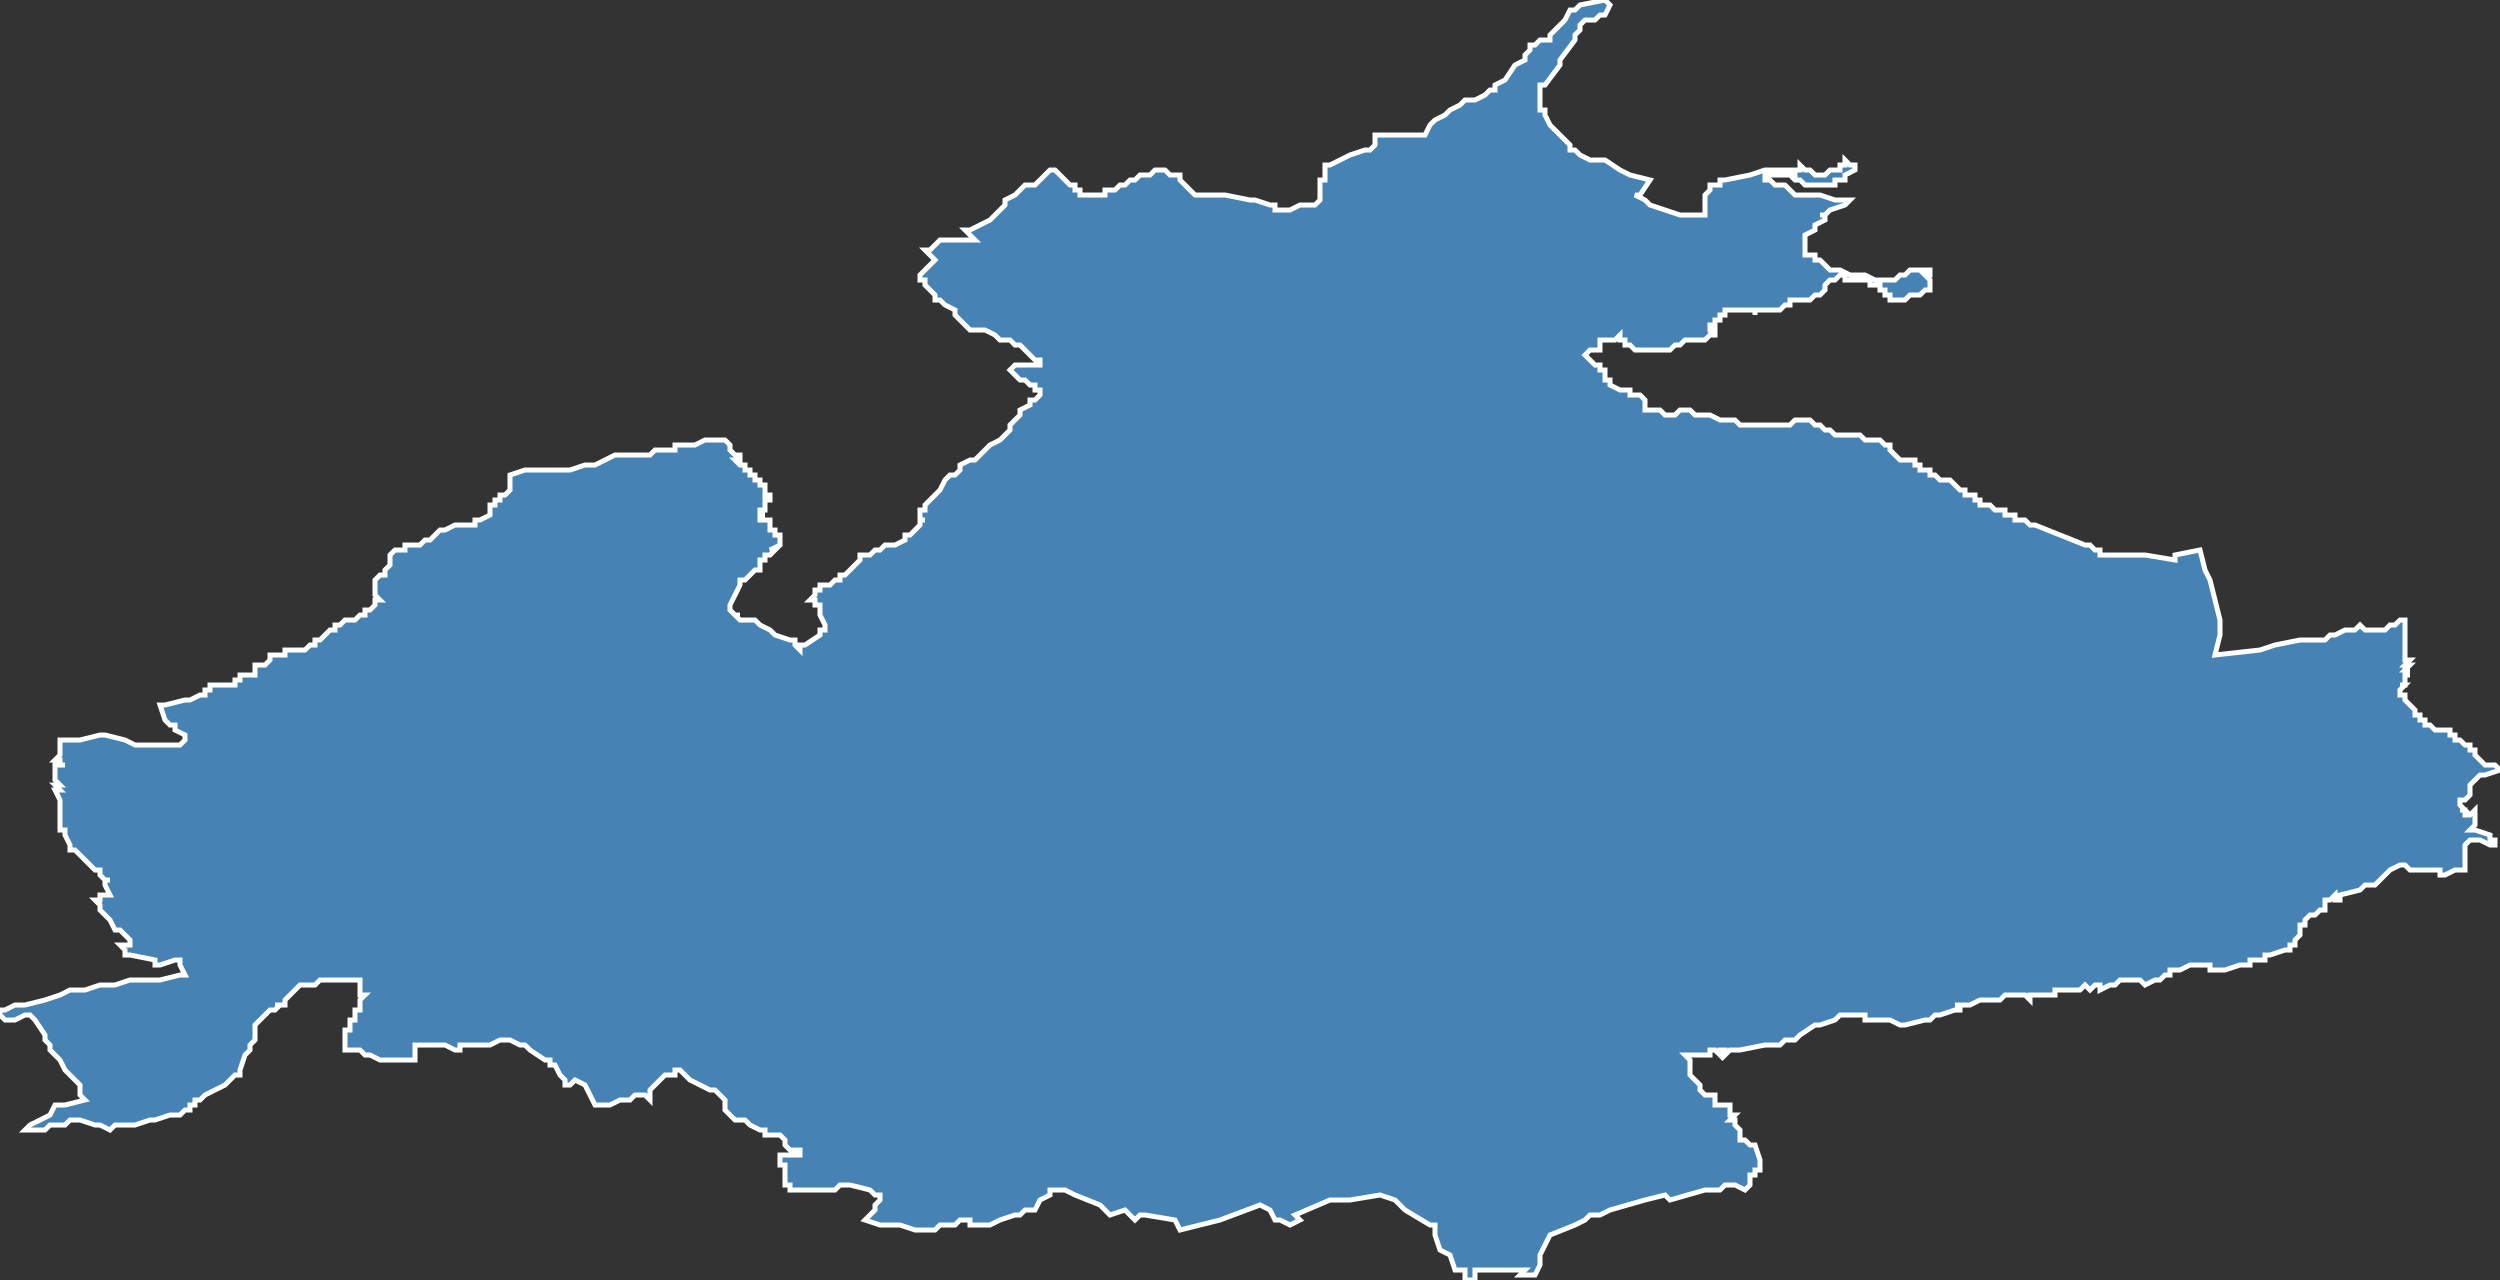 <?xml version="1.0" encoding="utf-8"?>
<svg version="1.1" id="svgmap" xmlns="http://www.w3.org/2000/svg" xmlns:xlink="http://www.w3.org/1999/xlink" x="0px" y="0px" width="100%" height="100%" viewBox="0 0 500 256">
<rect x="0" y="0" width="500" height="256" fill="#333333" stroke="none"/>
<polygon points="11,153 12,153 13,153 12,153 12,152 11,152 11,152 11,152 11,152 12,151 12,150 12,149 12,148 16,148 20,147 20,147 21,147 25,148 25,148 25,148 27,149 28,149 28,149 29,149 30,149 32,149 33,149 33,149 35,149 36,149 37,148 37,148 37,148 37,147 37,147 35,146 35,145 34,145 33,144 33,144 32,141 32,141 32,141 33,141 37,140 37,140 37,140 38,140 40,139 41,139 41,138 42,138 42,137 43,137 43,137 44,137 44,137 46,137 47,137 47,136 47,136 48,136 48,136 48,135 48,135 48,135 48,135 49,135 50,135 50,135 50,135 51,135 51,134 51,134 51,134 51,133 51,133 51,133 52,133 52,133 52,133 53,133 53,133 54,132 54,132 54,132 54,131 54,131 54,131 54,131 55,131 55,131 56,131 56,131 57,131 57,131 57,130 58,130 58,130 59,130 59,130 60,130 61,130 62,129 62,129 63,129 63,128 64,128 64,128 65,127 66,126 66,126 67,126 67,125 68,125 69,124 69,124 70,124 71,124 71,124 72,123 73,123 73,122 74,122 74,122 74,122 75,121 75,121 75,120 76,120 76,120 75,119 75,119 75,118 75,117 75,116 75,116 76,115 77,115 77,115 77,114 77,114 78,113 78,113 78,113 78,112 78,112 78,112 78,111 78,111 78,111 78,111 79,110 79,110 80,110 80,110 81,110 81,109 84,109 84,109 84,109 85,108 86,108 87,107 87,107 87,107 88,106 88,106 89,106 89,106 91,105 91,105 92,105 92,105 92,105 93,105 93,105 94,105 94,105 94,105 95,105 95,104 96,104 96,104 98,103 98,103 98,103 98,102 98,102 98,102 98,102 98,101 99,101 99,101 99,100 99,100 100,100 100,100 100,99 101,99 101,99 101,99 102,98 102,97 102,97 102,95 102,95 105,94 106,94 106,94 110,94 112,94 113,94 114,94 117,93 118,93 119,93 121,92 123,91 125,91 125,91 125,91 126,91 126,91 126,91 129,91 130,91 131,90 131,90 131,90 133,90 133,90 133,90 133,90 135,90 135,90 135,90 135,89 135,89 136,89 137,89 139,89 139,89 141,88 141,88 141,88 142,88 142,88 142,88 145,88 145,88 145,88 146,89 146,89 146,89 146,90 146,90 146,90 146,90 146,90 147,91 147,91 147,91 147,91 148,91 148,91 148,91 148,92 147,92 147,92 148,93 148,93 148,93 148,93 148,93 148,93 148,93 149,93 149,93 149,93 149,93 149,94 150,94 150,94 150,95 151,95 151,95 151,95 151,96 151,96 152,96 152,97 152,97 152,97 152,97 153,97 153,97 153,97 153,98 153,98 153,98 153,98 153,98 153,99 153,99 153,99 154,99 154,99 154,100 154,100 154,100 153,100 153,100 153,100 153,100 153,101 153,101 153,101 153,102 153,102 153,102 153,102 152,102 152,103 152,103 153,103 152,103 152,103 152,103 152,103 152,104 152,104 153,104 153,104 153,104 154,104 154,105 154,105 154,106 154,106 154,106 154,106 154,106 154,106 155,106 155,106 155,106 155,107 155,107 155,107 156,107 156,107 156,107 156,108 156,108 156,109 156,109 156,109 154,110 154,110 154,110 155,110 155,110 155,110 154,111 154,111 154,111 153,111 153,111 153,112 153,112 153,112 152,112 152,112 152,112 152,112 152,113 152,113 152,113 152,113 152,114 151,114 151,114 151,114 151,114 150,115 150,115 150,115 149,116 149,116 149,116 148,116 148,117 148,117 148,117 148,117 147,119 146,121 146,121 146,122 146,122 146,122 146,122 146,122 147,123 147,123 148,123 147,123 147,123 147,123 148,124 148,124 148,124 149,124 149,124 149,124 149,124 150,124 150,124 151,124 152,125 154,126 155,127 158,128 159,128 159,129 159,129 160,130 160,130 160,130 160,129 160,129 161,129 161,129 164,127 164,127 164,127 164,126 165,126 165,126 165,125 165,125 165,125 164,123 164,123 164,123 164,122 164,121 163,121 163,121 163,121 163,120 163,120 162,120 162,120 163,119 163,119 163,119 163,119 163,118 164,118 164,117 165,117 166,117 167,116 167,116 167,116 168,116 168,116 168,115 169,115 170,114 170,114 171,113 171,113 172,112 172,112 172,111 173,111 174,111 175,110 176,110 177,109 177,109 177,109 178,109 178,109 178,109 179,109 181,108 181,107 182,107 183,106 184,105 184,105 184,104 185,104 184,104 184,103 184,103 184,102 185,102 185,102 185,101 186,100 186,100 188,98 189,96 190,95 191,95 192,94 192,94 192,93 194,92 195,92 196,91 198,89 200,88 201,87 201,87 202,86 202,86 202,86 202,85 202,85 203,84 203,84 204,83 204,82 204,82 206,81 206,80 207,80 208,79 208,79 208,78 208,78 207,78 207,77 207,77 206,77 205,76 204,76 204,76 203,75 203,75 202,74 202,74 202,74 203,73 208,73 208,73 208,72 207,72 205,70 205,70 204,69 203,69 202,68 201,68 200,68 200,68 199,67 197,66 197,66 197,66 195,66 195,66 194,66 194,66 194,66 193,65 192,64 192,64 191,63 191,62 189,61 188,60 187,60 187,59 186,58 186,58 185,57 185,56 184,56 184,55 184,55 184,55 187,52 187,52 187,52 187,52 186,51 185,50 185,50 185,50 185,50 185,50 186,50 187,49 188,48 188,48 189,48 189,48 189,48 189,48 191,48 193,48 195,48 195,48 195,48 193,46 193,46 193,46 194,46 196,45 198,44 198,44 199,43 199,43 200,42 200,42 201,41 201,41 201,40 203,39 203,39 203,39 204,38 205,37 207,37 208,36 209,35 209,35 210,34 211,34 212,35 214,37 215,37 215,38 215,38 216,38 216,38 216,39 216,39 216,39 216,39 217,39 217,39 218,39 220,39 221,39 221,38 222,38 223,38 224,37 225,37 226,36 227,36 228,35 229,35 230,35 231,34 231,34 232,34 233,34 233,34 234,35 234,35 235,35 236,35 236,36 237,37 239,39 239,39 239,39 241,39 245,39 245,39 250,40 250,40 250,40 250,40 251,40 254,41 255,41 255,41 255,42 256,42 257,42 258,42 260,41 261,41 262,41 263,41 264,40 264,39 264,39 264,38 264,37 264,36 264,36 265,36 265,36 265,35 265,34 265,34 265,33 265,33 266,33 266,33 268,32 270,31 273,30 274,30 275,29 275,27 276,27 278,27 282,27 283,27 283,27 283,27 285,27 286,25 287,24 289,23 290,22 292,21 293,20 294,20 294,20 295,20 297,19 298,18 299,18 299,17 301,16 303,13 305,12 305,11 306,10 306,9 306,9 307,9 307,9 308,8 309,8 310,8 310,7 311,6 313,4 314,2 315,2 316,1 321,0 322,1 322,1 321,3 321,3 321,3 320,3 319,4 318,4 317,4 316,5 316,5 316,6 315,7 315,7 315,8 315,8 312,12 312,13 309,17 309,17 308,17 308,18 308,19 308,19 308,20 308,21 308,22 309,22 309,23 310,25 311,26 313,28 314,29 314,30 315,30 316,31 318,32 321,32 324,34 326,35 330,36 330,36 328,39 327,39 327,39 329,40 330,41 333,42 336,43 337,43 337,43 338,43 339,43 339,43 341,43 341,43 341,42 341,41 341,40 341,40 341,39 341,39 341,39 342,38 342,38 342,37 343,37 344,37 344,36 345,36 350,35 353,34 354,34 354,34 355,34 356,34 357,34 357,34 358,34 358,35 359,35 359,35 359,35 359,35 359,35 359,34 359,34 359,34 360,34 360,34 360,34 360,34 360,34 359,34 359,34 360,34 360,33 360,33 360,33 361,34 362,34 363,35 364,35 364,35 364,35 365,35 365,35 365,35 366,34 366,34 367,34 367,34 367,34 367,34 367,34 367,34 367,34 368,34 368,34 368,33 368,33 368,33 368,33 368,33 368,33 368,33 368,33 368,33 368,33 368,33 368,33 368,33 368,33 368,33 369,33 369,33 369,33 369,32 369,32 369,32 369,32 369,32 370,33 370,33 371,33 371,34 369,35 369,36 368,36 368,36 368,36 367,36 367,37 366,37 366,37 366,37 365,37 365,37 365,37 364,37 364,37 363,37 363,37 362,37 361,37 360,36 359,36 358,35 356,35 355,35 354,35 353,35 353,35 353,35 353,36 354,36 354,36 355,37 356,37 357,37 357,37 359,39 359,39 359,39 361,39 362,39 362,39 364,39 364,39 367,40 368,40 369,40 369,40 370,40 369,41 366,42 366,42 365,43 365,43 364,43 365,43 365,44 363,45 363,45 363,45 363,46 361,47 361,48 361,48 361,48 361,48 361,49 361,49 361,49 361,51 361,51 362,51 363,51 363,51 363,52 364,52 365,53 365,53 366,54 367,54 368,54 368,54 370,55 372,55 373,55 375,56 377,56 378,56 379,56 379,56 380,55 381,55 382,54 383,54 384,54 384,54 386,54 386,55 385,55 385,55 386,56 386,56 386,57 386,58 385,58 385,58 384,59 383,59 382,59 381,60 380,60 380,60 379,60 378,60 378,59 377,59 377,58 376,58 376,58 376,57 375,57 375,57 374,57 374,56 373,56 372,56 371,56 371,56 371,56 370,56 369,56 369,55 368,55 368,55 367,56 367,56 367,56 366,56 365,57 365,57 365,57 365,58 365,58 364,59 363,59 363,59 362,60 362,60 361,60 361,60 360,60 360,60 360,60 359,60 359,60 359,60 358,60 358,61 357,61 357,61 357,61 356,62 356,62 355,62 355,62 354,62 354,62 354,62 353,62 352,62 352,62 352,62 351,62 351,63 351,63 351,62 350,62 350,62 349,62 348,62 347,62 345,62 345,63 344,63 344,63 344,64 343,64 343,65 342,65 342,66 342,66 343,66 343,66 343,67 342,67 341,68 339,68 337,68 336,69 335,69 334,70 333,70 332,70 331,70 330,70 329,70 328,70 327,70 326,69 325,69 325,69 325,68 324,68 324,67 324,67 324,67 323,68 323,68 323,68 322,68 322,68 321,68 321,68 320,68 320,69 320,70 320,70 319,70 319,70 318,70 318,70 318,70 317,71 317,71 317,71 319,73 320,73 320,73 320,74 320,74 320,74 321,74 321,74 321,74 321,75 321,75 321,75 321,76 322,76 322,77 324,78 325,78 325,78 325,78 326,78 326,78 326,78 326,79 327,79 327,79 327,79 328,79 328,79 329,80 329,80 329,81 329,82 329,82 329,82 330,82 330,82 331,82 332,82 332,82 333,83 334,83 334,83 335,83 336,82 337,82 338,82 339,83 342,83 342,83 344,84 346,84 347,84 348,85 349,85 350,85 351,85 352,85 353,85 353,85 356,85 356,85 357,85 357,85 358,85 359,84 359,84 360,84 362,84 363,85 364,85 365,86 366,86 367,87 368,87 369,87 370,87 371,87 372,87 372,87 373,88 374,88 374,88 375,88 375,88 376,88 377,89 378,89 378,90 379,91 380,92 381,92 381,92 382,92 382,92 382,92 383,92 383,93 384,93 384,93 384,94 384,94 385,94 385,94 386,94 386,95 387,95 387,95 388,96 388,96 389,96 390,96 391,97 391,97 392,98 392,98 392,98 393,98 393,98 393,98 393,99 393,99 394,99 394,99 394,99 395,99 395,99 395,99 395,100 395,100 396,100 396,101 397,101 397,101 398,101 398,101 399,102 399,102 399,102 400,102 400,102 400,102 401,102 401,102 401,103 402,103 402,103 403,103 403,103 403,103 403,103 403,104 404,104 405,104 405,104 406,105 406,105 406,105 407,105 417,109 418,109 419,110 420,110 420,111 421,111 422,111 424,111 429,111 435,112 435,111 440,110 441,114 442,116 443,120 444,124 444,125 444,127 443,131 452,130 455,129 460,128 461,128 462,128 465,128 466,127 467,127 469,126 469,126 471,126 472,125 473,126 474,126 475,126 476,126 477,126 478,125 479,125 480,124 480,124 481,124 481,126 481,129 481,131 481,132 482,132 481,133 482,133 481,134 482,134 481,134 481,134 481,135 482,135 482,135 481,135 481,135 481,136 481,136 481,136 481,136 481,137 481,137 480,137 481,137 481,137 481,137 480,138 480,138 480,138 480,138 480,138 480,139 481,139 481,140 481,140 481,140 481,140 482,141 482,141 482,141 483,142 483,142 483,142 483,143 483,143 484,143 484,144 485,144 485,145 485,145 486,145 486,145 487,146 487,146 488,146 488,146 489,146 489,146 490,146 490,147 491,147 491,147 491,148 491,148 492,148 493,149 493,149 494,149 494,150 495,150 495,151 495,151 496,152 496,152 496,152 497,153 499,153 500,154 500,154 497,155 496,155 496,155 495,156 494,157 494,158 494,158 494,159 493,160 492,160 492,161 492,161 492,161 493,162 492,162 492,162 492,162 492,162 493,162 493,162 493,162 493,162 493,163 493,163 493,163 494,163 494,163 494,163 494,163 494,163 495,162 495,163 495,162 495,162 495,163 495,163 495,163 495,163 495,163 495,164 495,164 495,164 495,164 495,164 495,165 495,165 495,165 494,166 495,166 498,167 498,168 498,168 498,168 498,168 499,168 499,168 499,169 499,169 498,169 496,168 495,168 494,168 494,168 493,169 493,170 493,171 493,171 493,172 493,172 493,172 493,172 493,173 493,173 493,174 491,174 489,175 488,175 488,174 487,174 486,174 484,174 482,174 481,173 480,173 480,173 478,174 478,174 477,175 477,175 477,175 476,176 476,176 475,177 475,177 474,177 473,177 473,177 473,177 473,177 472,178 472,178 472,178 472,178 468,179 468,180 467,180 467,180 467,179 466,180 465,180 465,180 465,181 465,181 465,182 465,182 464,182 464,182 464,182 463,183 463,183 463,183 462,183 462,183 461,184 461,184 461,184 461,184 461,185 460,185 460,186 460,186 460,187 460,187 460,187 459,188 459,188 459,188 459,189 459,189 459,189 459,189 458,189 458,189 458,190 457,190 457,190 454,191 454,191 454,191 454,191 453,191 453,191 453,191 453,191 453,191 453,192 452,192 452,192 452,192 452,192 452,192 452,192 451,192 451,192 451,192 451,192 451,192 450,192 450,193 450,193 450,193 450,193 449,193 449,193 448,193 445,194 445,194 444,194 443,194 442,194 442,194 442,193 442,193 442,193 441,193 438,193 436,194 435,194 435,194 435,194 435,194 435,194 434,194 434,194 434,194 434,195 433,195 434,195 433,195 433,195 433,195 432,196 432,196 432,196 432,196 431,196 431,196 429,197 429,197 429,197 428,196 428,196 428,196 427,196 426,196 426,196 426,196 425,196 425,196 425,196 425,196 424,196 423,197 422,197 420,198 420,197 420,197 420,197 419,197 419,197 419,197 419,197 419,197 418,198 418,198 418,198 417,197 417,197 416,198 416,198 415,198 415,198 414,198 414,198 413,198 413,198 412,198 412,198 412,198 412,198 412,198 412,198 411,198 411,198 411,198 411,199 410,199 410,199 410,199 410,199 410,199 409,199 408,199 408,199 408,199 406,199 406,200 405,199 403,199 403,199 402,199 402,199 402,199 401,199 400,200 400,200 400,200 400,200 399,200 399,200 398,200 398,200 398,200 397,200 397,200 397,200 397,200 396,200 396,200 394,201 394,201 394,201 393,201 393,201 393,201 393,201 391,201 391,201 391,201 392,201 392,202 391,202 388,203 387,203 388,203 387,203 387,203 386,204 385,204 385,204 381,205 381,205 380,205 380,205 378,204 377,204 377,204 376,204 376,204 374,204 373,204 373,204 373,203 373,203 373,203 372,203 370,203 369,203 369,203 368,203 368,203 367,204 364,205 364,205 363,205 363,205 363,205 360,207 360,207 360,207 359,208 359,208 359,208 359,208 359,208 359,208 358,208 358,208 358,208 357,208 357,208 357,208 357,208 356,209 356,209 356,209 356,209 355,209 355,209 355,209 354,209 354,209 354,209 354,209 353,209 353,209 348,210 348,210 347,210 347,210 346,210 346,210 345,211 345,210 345,210 344,210 344,210 344,211 344,211 344,211 344,211 343,210 343,210 343,210 342,210 342,211 341,211 341,211 341,211 341,211 340,211 340,211 340,211 340,211 339,211 339,211 338,211 337,211 337,211 337,211 338,212 338,212 338,212 338,213 338,213 338,213 338,213 338,214 338,214 338,215 338,215 338,215 339,216 339,216 340,217 340,217 340,218 340,218 341,219 342,219 342,219 342,219 342,219 342,219 342,219 343,219 343,219 343,219 343,219 343,219 343,219 343,220 343,220 343,220 343,220 343,220 343,220 343,220 343,221 343,221 344,221 344,221 344,221 345,221 345,221 346,221 346,221 346,221 346,222 346,222 346,222 346,222 346,222 346,223 346,223 346,223 346,223 346,223 346,223 346,223 346,223 347,223 347,223 347,223 347,223 346,224 346,224 347,224 347,225 348,226 348,226 348,226 348,226 348,227 348,227 348,227 348,228 348,228 349,228 349,228 350,229 351,229 351,229 351,229 352,232 352,232 352,232 352,233 352,234 351,234 351,235 351,235 350,235 350,236 350,237 350,237 350,237 350,237 349,238 347,237 345,237 344,238 341,238 334,240 333,239 329,240 322,242 320,243 318,243 317,244 315,245 310,247 308,251 308,253 307,255 304,255 305,254 295,254 295,256 293,256 293,254 291,254 290,251 288,250 287,247 287,246 287,246 287,245 286,245 281,242 279,240 276,239 270,240 266,240 259,243 260,244 258,245 256,244 255,244 254,242 252,241 244,244 240,245 236,246 235,244 229,243 228,243 227,244 225,242 222,243 221,242 221,242 220,241 215,239 215,239 213,238 211,238 210,238 210,239 208,240 207,242 205,242 204,243 203,243 200,244 198,245 198,245 198,245 198,245 198,245 197,245 196,245 196,245 196,245 195,245 194,245 194,244 193,244 193,244 192,244 192,244 191,245 191,245 190,245 190,245 190,245 189,245 189,245 188,245 187,246 184,246 183,246 180,245 180,245 178,245 177,245 177,245 176,245 176,245 173,244 173,244 173,244 175,242 175,241 176,240 176,239 176,239 176,239 175,239 174,238 170,237 170,237 170,237 170,237 169,237 168,237 167,238 167,238 166,238 165,238 165,238 164,238 163,238 159,238 159,238 159,238 158,238 158,237 157,237 157,237 157,236 157,235 157,233 156,233 156,232 156,231 156,231 157,231 158,231 160,231 160,231 160,230 160,230 159,230 159,230 158,230 158,230 157,229 157,229 157,228 156,227 155,227 155,227 154,227 153,227 153,227 153,227 153,226 153,226 152,226 152,226 150,225 149,224 147,224 146,223 146,223 146,223 146,223 145,222 145,220 144,219 144,219 143,218 143,218 143,218 143,218 142,218 142,218 142,218 138,216 137,215 136,214 135,214 135,215 135,215 134,215 134,215 133,215 133,215 132,216 132,216 131,217 131,217 130,218 130,219 130,219 130,219 130,220 129,219 127,219 126,220 124,220 124,220 124,220 122,221 122,221 121,221 120,221 119,221 119,221 117,217 117,217 117,217 115,216 115,216 114,217 114,217 113,217 113,216 113,216 112,215 111,213 111,213 110,213 110,212 110,212 110,212 109,212 106,210 106,210 105,209 104,209 104,209 102,208 102,208 100,208 98,209 97,209 97,209 97,209 95,209 95,209 94,209 92,209 92,209 92,210 91,210 89,209 89,209 89,209 89,209 89,209 89,209 88,209 85,209 84,209 84,209 84,209 84,209 84,209 83,209 83,209 83,211 83,212 83,212 82,212 81,212 77,212 76,212 76,212 74,211 73,211 72,210 72,210 70,210 69,210 69,210 69,209 69,209 69,208 69,208 69,208 69,208 69,208 69,208 69,208 69,208 69,207 69,207 69,207 69,207 69,206 69,206 69,206 69,206 69,206 70,206 70,206 70,206 70,206 70,205 70,205 70,204 71,204 71,204 71,203 71,203 71,203 71,202 71,202 71,202 72,202 72,201 72,201 72,201 72,200 72,200 73,199 73,199 73,199 72,199 72,198 72,198 72,198 72,197 72,197 72,196 72,196 71,196 71,196 70,196 70,196 70,196 68,196 67,196 67,196 66,196 64,196 64,196 64,196 63,197 62,197 62,197 62,197 62,197 61,197 61,197 60,197 60,197 60,197 60,197 60,197 59,198 58,199 58,199 58,199 57,200 57,201 56,201 55,201 56,201 55,202 54,202 54,202 53,203 52,204 52,204 51,205 51,206 51,206 51,206 51,208 51,208 50,209 50,210 49,211 48,214 48,215 47,215 46,216 46,216 45,217 45,217 45,217 45,217 43,218 43,218 43,218 41,219 40,220 39,220 39,221 38,221 38,222 37,222 37,222 36,223 36,223 35,223 34,223 34,223 34,223 34,223 34,223 34,223 31,224 30,224 27,225 26,225 25,225 24,225 23,225 22,226 22,226 20,225 19,225 16,224 15,224 14,224 14,224 13,225 10,225 10,225 10,225 10,225 9,226 9,226 8,226 7,226 6,226 5,226 6,225 6,225 10,223 10,223 10,223 10,223 11,221 11,221 11,221 12,221 13,221 17,220 17,220 16,219 16,219 16,218 16,217 16,217 16,217 15,216 15,216 15,216 14,215 13,214 13,214 13,214 13,214 12,212 10,210 10,209 9,208 9,207 7,204 6,203 5,203 5,203 3,204 2,204 1,204 1,204 1,204 0,203 0,202 1,202 3,201 4,201 5,201 9,200 12,199 14,198 14,198 15,198 17,198 20,197 20,197 23,197 23,197 26,196 27,196 28,196 28,196 29,196 30,196 32,196 36,195 36,195 36,195 37,195 37,195 36,193 36,193 36,192 35,192 35,192 32,193 31,193 31,192 26,191 25,191 25,190 25,190 25,190 24,189 24,189 25,189 26,189 26,189 26,188 26,188 26,188 25,187 25,187 24,186 23,186 22,184 21,183 20,182 20,182 20,182 20,181 19,180 19,180 19,180 19,180 20,180 20,180 20,179 22,179 22,179 22,179 21,177 21,177 21,176 21,176 22,176 21,176 21,176 20,175 20,174 19,174 19,174 19,174 15,170 15,170 14,170 14,169 13,167 13,166 13,166 12,166 12,165 12,164 12,163 12,162 12,161 12,160 11,158 11,158 12,158 11,157 12,157 11,156 11,156 11,154 11,153 11,153 11,153 11,153 11,153" id="5008" class="canton" fill="steelblue" stroke-width="1" stroke="white" geotype="canton" geoname="Cherbourg-Octeville-3" code_insee="5008" code_departement="50" nom_departement="Manche" code_region="28" nom_region="Normandie"/></svg>